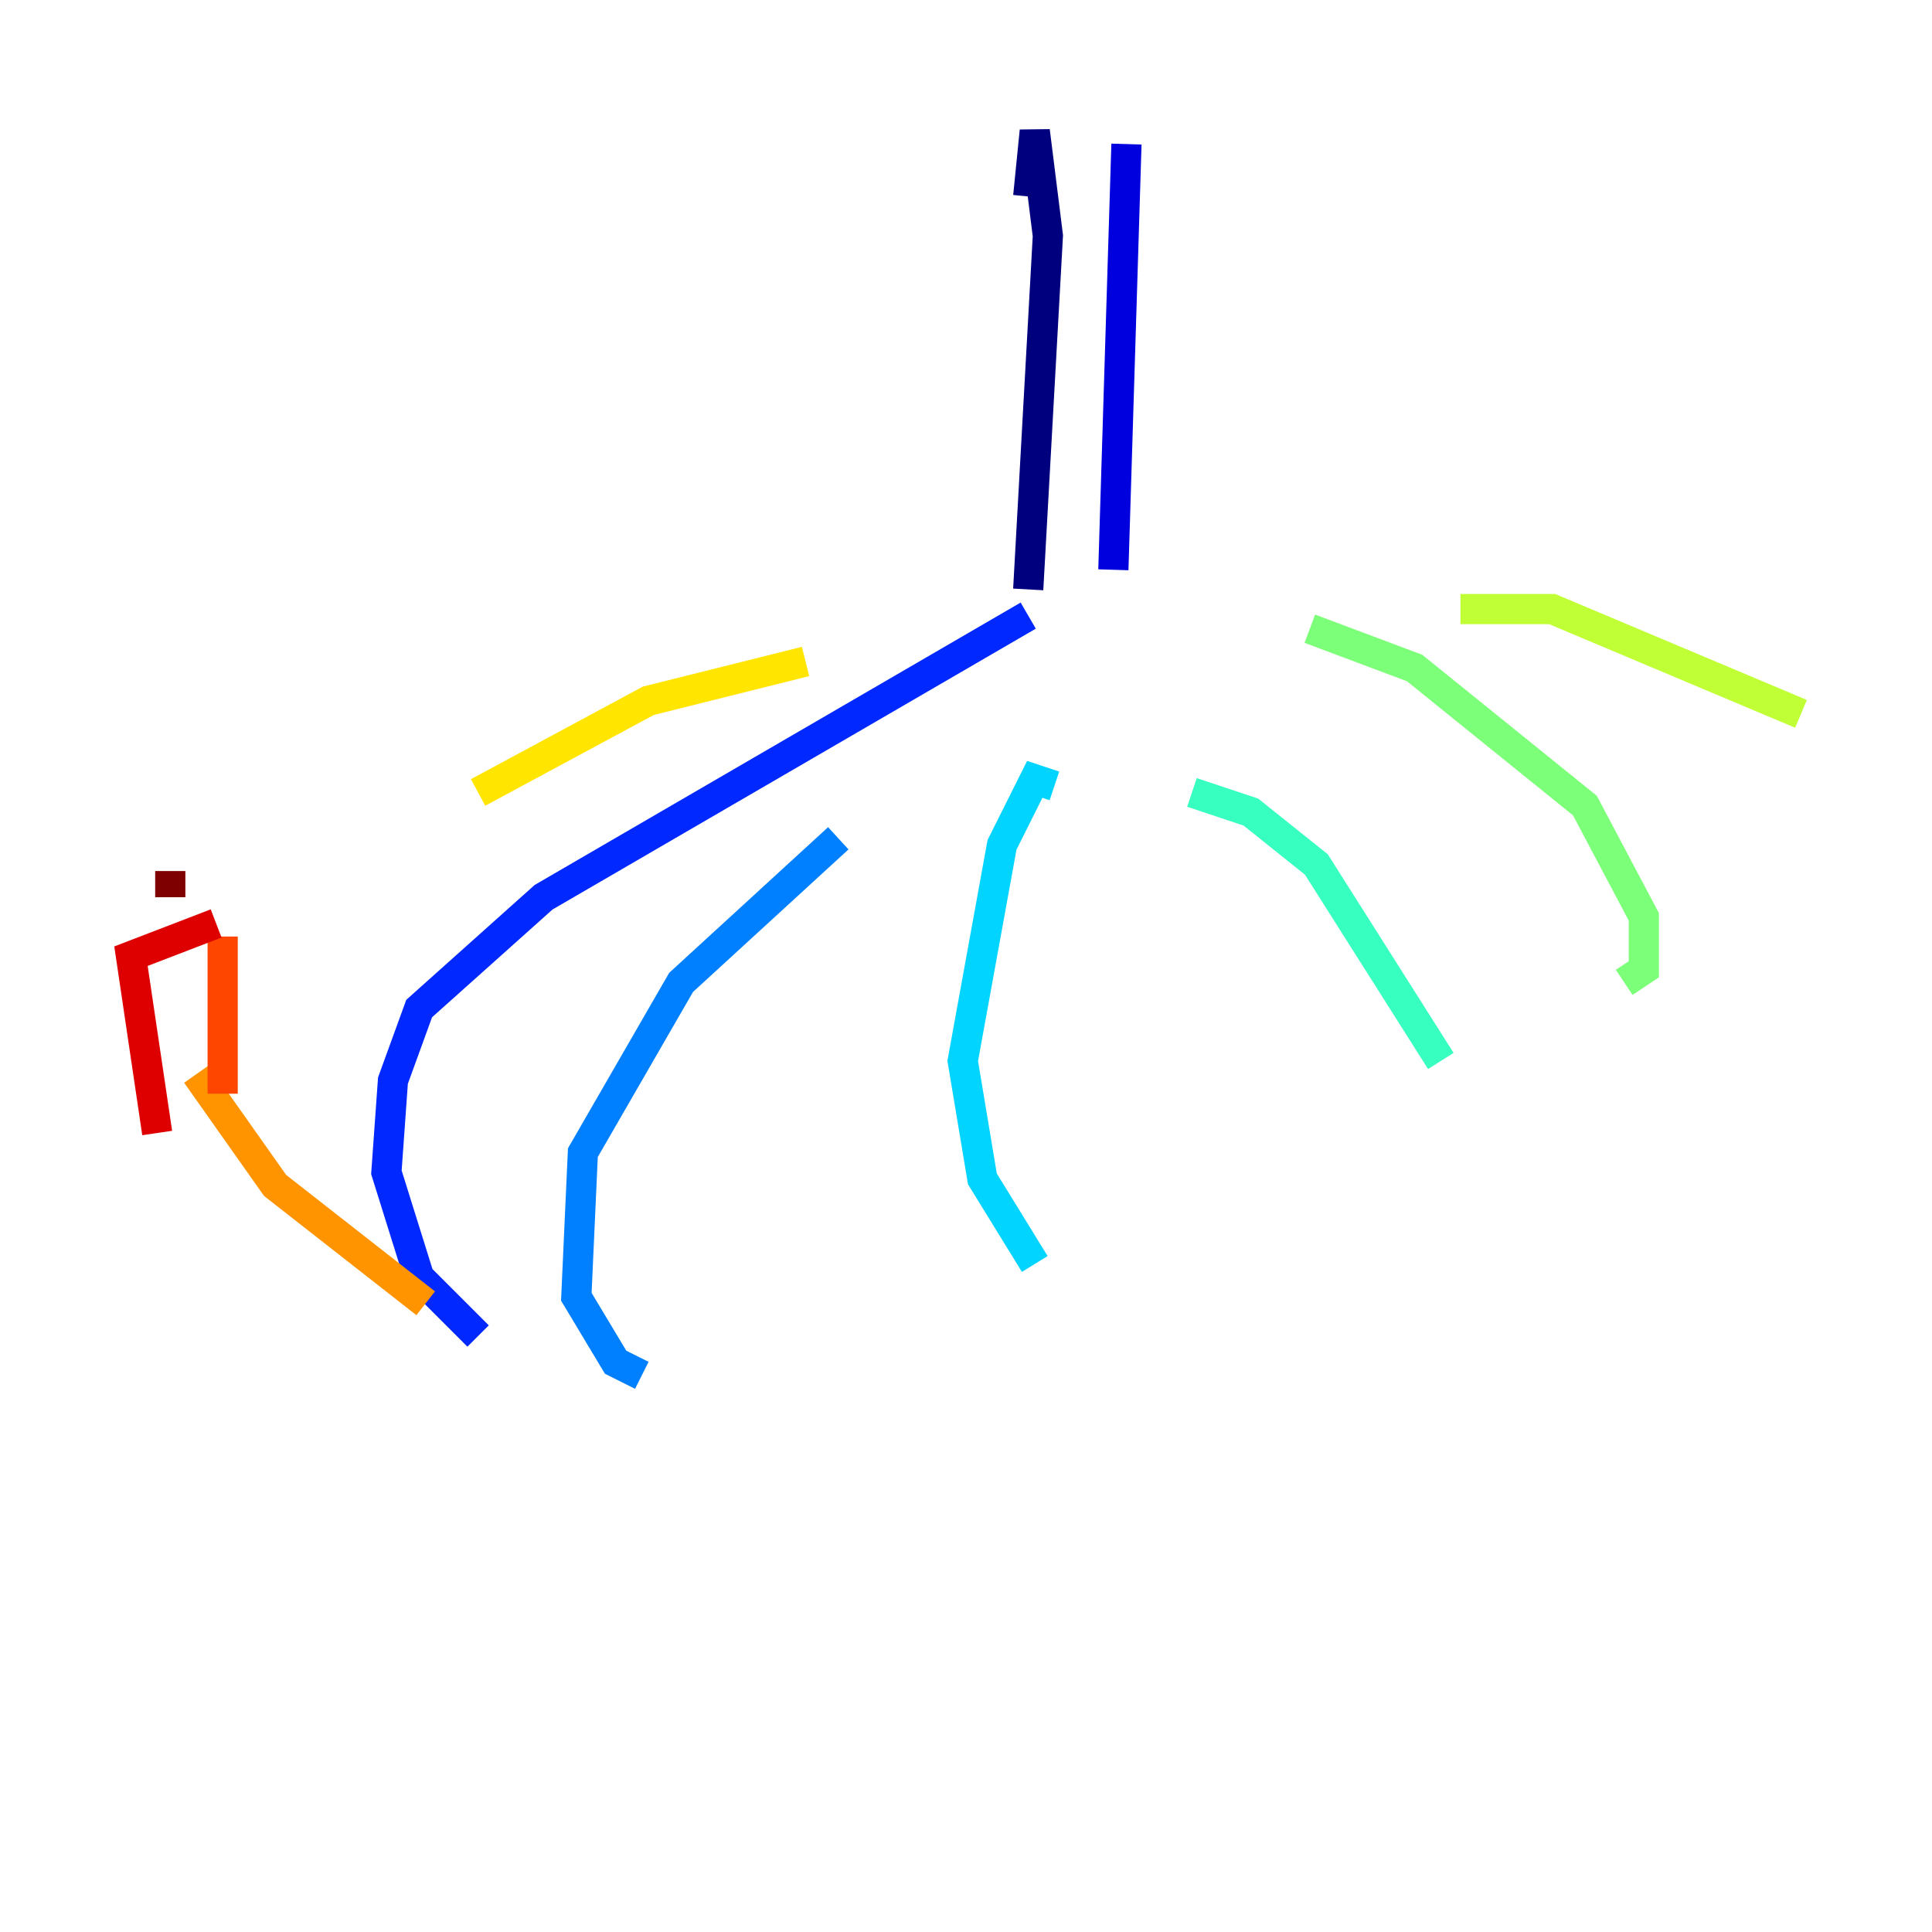 <?xml version="1.0" encoding="utf-8" ?>
<svg baseProfile="tiny" height="128" version="1.2" viewBox="0,0,128,128" width="128" xmlns="http://www.w3.org/2000/svg" xmlns:ev="http://www.w3.org/2001/xml-events" xmlns:xlink="http://www.w3.org/1999/xlink"><defs /><polyline fill="none" points="68.122,13.017 68.556,8.678 69.424,15.62 68.122,39.051" stroke="#00007f" stroke-width="2" /><polyline fill="none" points="74.63,9.546 73.763,37.749" stroke="#0000de" stroke-width="2" /><polyline fill="none" points="68.122,40.786 36.014,59.444 27.77,66.82 26.034,71.593 25.6,77.668 27.77,84.61 31.675,88.515" stroke="#0028ff" stroke-width="2" /><polyline fill="none" points="55.539,55.539 45.125,65.085 38.617,76.366 38.183,85.912 40.786,90.251 42.522,91.119" stroke="#0080ff" stroke-width="2" /><polyline fill="none" points="69.858,52.068 68.556,51.634 66.386,55.973 63.783,70.291 65.085,78.102 68.556,83.742" stroke="#00d4ff" stroke-width="2" /><polyline fill="none" points="78.969,52.502 82.875,53.803 87.214,57.275 95.458,70.291" stroke="#36ffc0" stroke-width="2" /><polyline fill="none" points="86.78,41.654 93.722,44.258 105.003,53.37 108.909,60.746 108.909,64.217 107.607,65.085" stroke="#7cff79" stroke-width="2" /><polyline fill="none" points="96.759,40.352 102.834,40.352 119.322,47.295" stroke="#c0ff36" stroke-width="2" /><polyline fill="none" points="53.37,43.824 42.956,46.427 31.675,52.502" stroke="#ffe500" stroke-width="2" /><polyline fill="none" points="28.203,86.346 18.224,78.536 13.017,71.159" stroke="#ff9400" stroke-width="2" /><polyline fill="none" points="14.752,72.461 14.752,62.047" stroke="#ff4600" stroke-width="2" /><polyline fill="none" points="14.319,61.18 8.678,63.349 10.414,75.064" stroke="#de0000" stroke-width="2" /><polyline fill="none" points="11.281,59.444 11.281,57.709" stroke="#7f0000" stroke-width="2" /></svg>